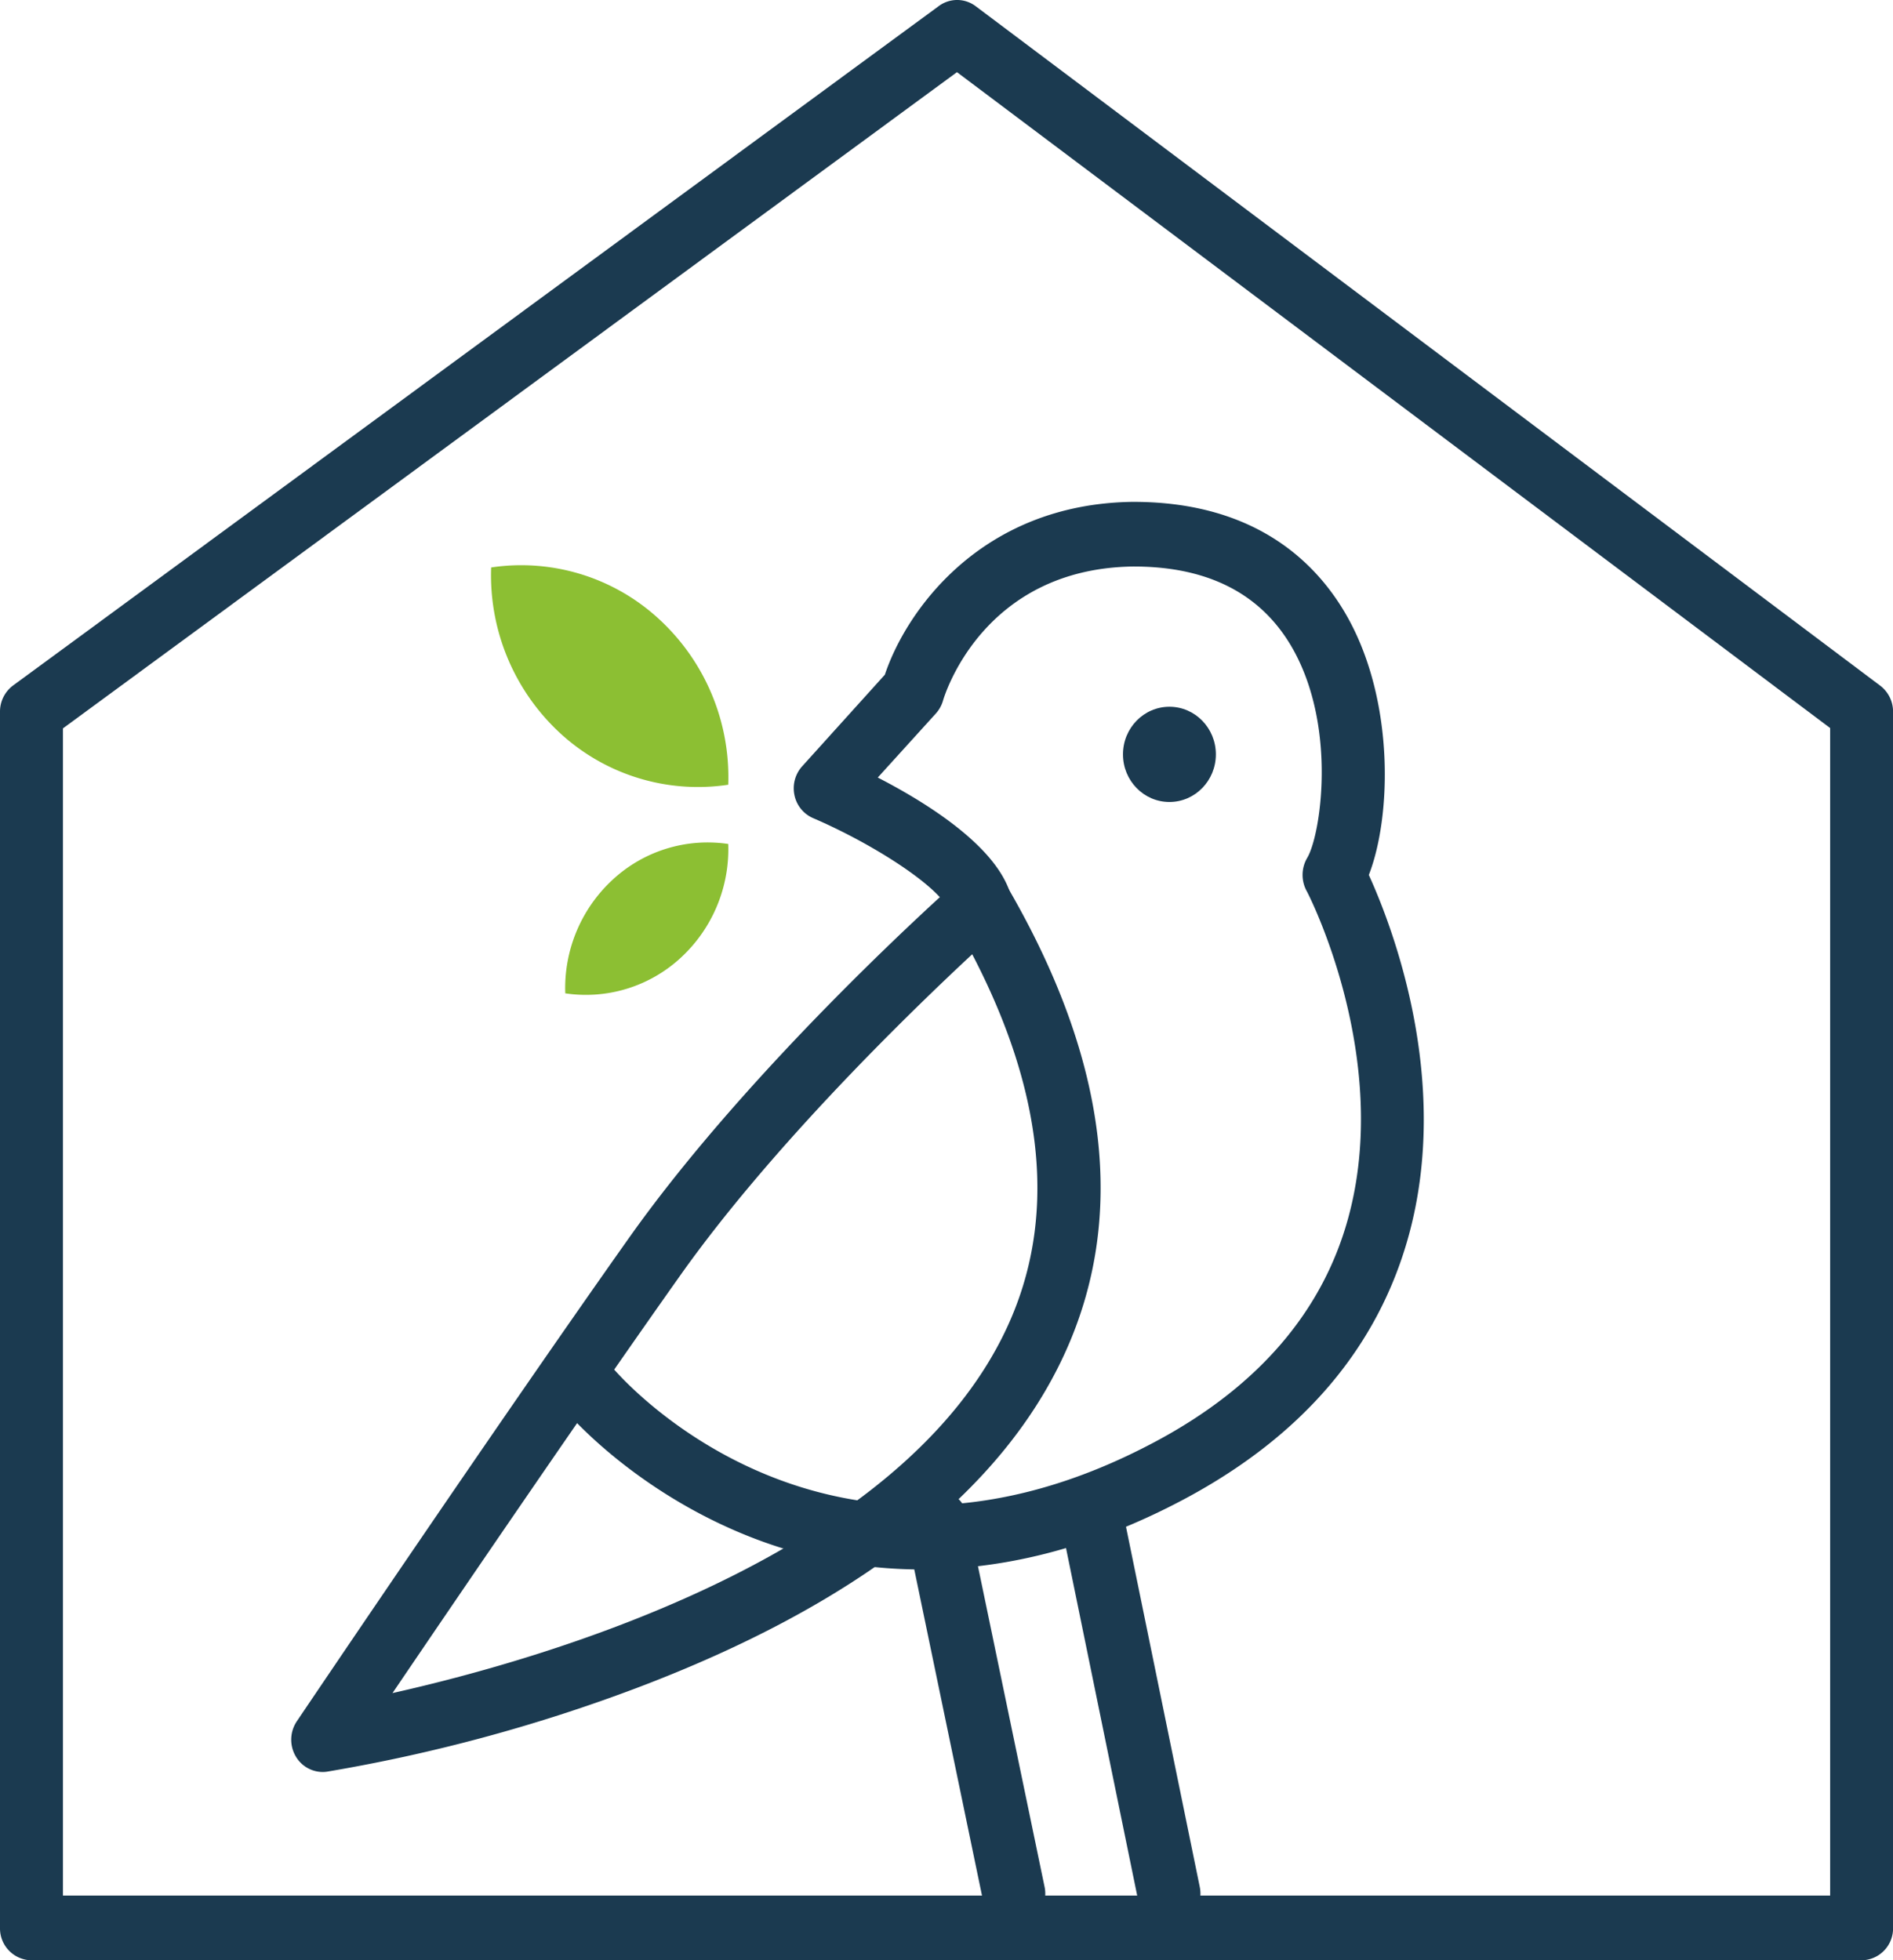 <svg xmlns="http://www.w3.org/2000/svg" viewBox="0 0 584.87 605.55"><defs><style>.cls-1{fill:#1b3a50;}.cls-2{fill:#8cbf33;fill-rule:evenodd;}</style></defs><title>mira</title><g id="Capa_2" data-name="Capa 2"><g id="hoja"><path class="cls-1" d="M99.7,547.38a9.67,9.67,0,0,1-8.26-4.72,10.19,10.19,0,0,1,.26-10.93c.62-.92,61.91-91.81,102.61-149.29,38.33-54.15,99.66-108.6,102.25-110.89a9.58,9.58,0,0,1,7.91-2.29,9.73,9.73,0,0,1,6.79,4.74c31.22,53.65,37.08,102.32,17.44,144.67-19.77,42.62-64.31,77.24-132.39,102.91a512.6,512.6,0,0,1-95.21,25.69A9.43,9.43,0,0,1,99.7,547.38Zm200.68-252.6c-18.49,17.19-61.76,59-90.33,99.38C181.12,435,141.73,492.85,121.27,523c48-10.74,157.15-42.37,189.87-112.95C326.57,376.8,322.94,338.06,300.38,294.78Z"/><path class="cls-1" d="M284.87,484.82a144.73,144.73,0,0,1-57.76-12c-33-14.29-51.64-36.19-52.42-37.11a10.15,10.15,0,0,1,1-14.07,9.55,9.55,0,0,1,13.7,1h0c2.68,3.15,66.88,76.75,168,22.47,31.12-16.71,51-39.68,59-68.28,14-50-12.32-101-12.6-101.45a10.4,10.4,0,0,1,.07-10.34c4.16-6.93,9.21-39.71-4.09-64C390.27,183.72,373.64,175,350.3,175H350c-46.27.69-58.14,39.72-58.63,41.38a10.18,10.18,0,0,1-2.2,4L271.2,240.19c14.71,7.57,36.49,21,41,36a10,10,0,0,1-6.42,12.48,9.67,9.67,0,0,1-12.16-6.58c-2.32-7.68-23.8-21.39-42.41-29.37a9.91,9.91,0,0,1-5.75-7.09,10.15,10.15,0,0,1,2.36-8.89l25.57-28.32c6.48-19.45,29.51-52.69,76.41-53.39h.39c38.58,0,57.44,19.69,66.5,36.25,14.21,26,13.17,61.21,6.23,79,7,15.35,25.58,63,12.33,111.38-9.43,34.38-32.59,61.69-68.87,81.17C336.07,479.07,308.58,484.82,284.87,484.82Z"/><path class="cls-1" d="M313.21,594.89a9.8,9.8,0,0,1-9.51-7.9L279.89,472.35a10,10,0,0,1,7.48-11.84,9.73,9.73,0,0,1,11.54,7.68l23.82,114.64a10,10,0,0,1-7.49,11.84A9.41,9.41,0,0,1,313.21,594.89Z"/><path class="cls-1" d="M361.15,594.89a9.8,9.8,0,0,1-9.51-7.93L327.19,467.61a10,10,0,0,1,7.52-11.81,9.73,9.73,0,0,1,11.52,7.71l24.45,119.35a10,10,0,0,1-7.52,11.81A9.17,9.17,0,0,1,361.15,594.89Z"/><ellipse class="cls-1" cx="361.31" cy="233.03" rx="14.35" ry="14.71"/><path class="cls-1" d="M575.14,605.55H9.73a9.85,9.85,0,0,1-9.73-10V219.84a10.06,10.06,0,0,1,4.07-8.11l286-209.87a9.51,9.51,0,0,1,11.4.07L580.89,211.79a10.07,10.07,0,0,1,4,8.05V595.57A9.85,9.85,0,0,1,575.14,605.55Zm-555.69-20h546V224.9L295.67,22.29,19.45,225Z"/><path class="cls-2" d="M225,260.71a45.6,45.6,0,0,1-14.66,35.14,43.2,43.2,0,0,1-35.69,11,45.54,45.54,0,0,1,14.67-35.13A43.15,43.15,0,0,1,225,260.71Z"/><path class="cls-2" d="M225,242.41a66.33,66.33,0,0,0-21.33-51.12,62.78,62.78,0,0,0-51.92-16A66.36,66.36,0,0,0,173,226.42,62.82,62.82,0,0,0,225,242.41Z"/></g></g></svg>